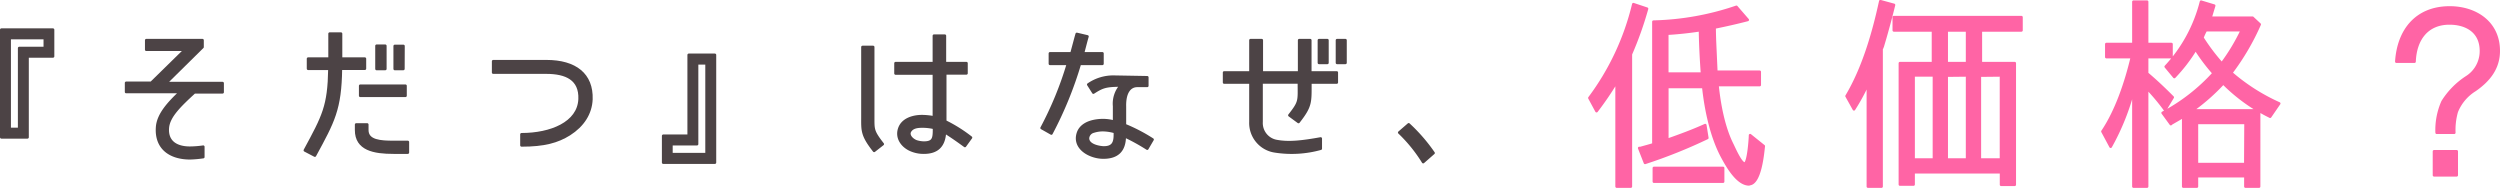 <svg id="レイヤー_1" data-name="レイヤー 1" xmlns="http://www.w3.org/2000/svg" viewBox="0 0 553.6 41.6"><defs><style>.cls-1{fill:#4c4345;stroke:#4c4345;}.cls-1,.cls-2{stroke-linecap:round;stroke-linejoin:round;stroke-width:0.6px;}.cls-2{fill:#ff64a5;stroke:#ff64a5;}</style></defs><path class="cls-1" d="M6.08,30.4H.3V6.58H11.73v5.9H6.08ZM9.94,10.65V8.41H2.12V28.57H4.26V10.65Z"/><path class="cls-1" d="M37.14,28.34c-.23,3.08,1.91,4.39,4.93,4.39A21.93,21.93,0,0,0,45,32.5v2.27a25.5,25.5,0,0,1-2.89.26c-4.44,0-7.63-2.23-7.3-6.86.19-2.85,2.6-5.41,5.13-7.81h-12v-2h5.55L41,11h-8.6V8.91H44.83v1.51l-8.11,8H49.28v2H43.05C39.83,23.38,37.33,25.78,37.14,28.34Z"/><path class="cls-1" d="M69.72,34.44l-2.2-1.15c4.12-7.61,5.32-9.75,5.45-18.08H68.23V13H73V7.46H75.5V13h5.29v2.2H75.47C75.34,24.23,73.85,26.83,69.72,34.44Zm9.16-5.64V27.58h2.43V28.8c0,2.49,3,2.65,5.78,2.65H90.3v2.33H87.16C82.8,33.78,78.88,33.06,78.88,28.8ZM89.78,19v2.2h-10V19Zm-4.47-3.74H83.39V10.15h1.92Zm4,0H87.42V10.19h1.91Z"/><path class="cls-1" d="M130.94,22c-.13,3.09-1.82,5.78-4.87,7.72-2.63,1.64-5.55,2.46-10.58,2.46V29.75c6.42,0,12.66-2.46,12.88-7.81.17-4.44-3-5.88-7.4-5.88H109.22V13.57H121C127.4,13.57,131.13,16.49,130.94,22Z"/><path class="cls-1" d="M146.87,30.08h5.65V12.16h5.78V36H146.87Zm9.61,4.07V14h-2.14V31.91h-5.68v2.24Z"/><path class="cls-1" d="M195.46,31.91l-1.89,1.48C190.85,29.94,191,28.89,191,26V10.42h2.34V25.81C193.35,28.66,193.19,29,195.46,31.91Zm13.76-2.66c-.16,3.22-1.85,4.53-4.64,4.53a7.12,7.12,0,0,1-2.92-.59c-1.79-.78-3.22-2.59-2.5-4.72s3.18-2.73,5-2.73a15,15,0,0,1,2.66.27V16.26h-8.5V14h8.5V7.92h2.4V14H214v2.23h-4.71V26.89A32.35,32.35,0,0,1,215,30.47l-1.33,1.84C211.14,30.47,210.19,29.88,209.22,29.25ZM204.35,28c-1,0-2.21.06-2.82,1s.45,2,1.43,2.34a5.88,5.88,0,0,0,1.62.26c2.08,0,2.27-.92,2.27-2.86V28.3A11.6,11.6,0,0,0,204.35,28Z"/><path class="cls-1" d="M236.51,14.12h-4V11.83h4.77c.49-1.78.91-3.42,1.17-4.3l2.34.55c-.2.66-.56,2.07-1,3.75h4.32v2.29h-5a83.67,83.67,0,0,1-6.3,15.43l-2.14-1.21A76.63,76.63,0,0,0,236.51,14.12Zm12.57,9.49v4.1a38,38,0,0,1,6.13,3.19l-1.17,2a44.35,44.35,0,0,0-5-2.76c0,3.28-1.69,4.73-4.71,4.73s-6.75-2.1-5.58-5.48c.51-1.45,2-2.43,4.31-2.7a9.54,9.54,0,0,1,3.67.27V23.51a6.11,6.11,0,0,1,1.49-4.59c-3.4,0-4.15.32-6.1,1.57L241,18.72A9.69,9.69,0,0,1,246.74,17l7.3.13V19h-2.2C250.18,19,249,20.46,249.08,23.61Zm-4.87,5.19a6.8,6.8,0,0,0-2.05.32,1.66,1.66,0,0,0-1.26,1.48c0,1.74,2.92,2.07,3.53,2.07,2,0,2.47-1.05,2.47-2.82v-.63A10,10,0,0,0,244.21,28.8Z"/><path class="cls-1" d="M287.54,27l-2-1.47c2.4-3.06,2.11-3.12,2.11-7.29h-8.31V27a4.07,4.07,0,0,0,3.44,4.27c2.69.49,5.65.13,9.67-.59v2.23l0,0a23.92,23.92,0,0,1-10.1.59A6.33,6.33,0,0,1,276.92,27V18.26h-5.84v-2.2h5.84V8.91h2.47v7.15h8.31V8.91h2.43v7.15H296v2.2h-5.85C290.13,22.62,290.36,23.41,287.54,27Zm6.39-13.09h-1.85v-5h1.85Zm4,0h-1.85v-5h1.85Z"/><path class="cls-1" d="M309.86,29.35l2.08-1.8a37.72,37.72,0,0,1,5.49,6.33l-2.28,2A33,33,0,0,0,309.86,29.35Z"/><path class="cls-2" d="M361.12,12V41.3H358V18.05a69.21,69.21,0,0,1-4.46,6.55l-1.57-2.91A56.68,56.68,0,0,0,361.7.94l3,1A77.47,77.47,0,0,1,361.12,12Zm26.19,28.81c-2.56,0-4.81-4-5.85-5.92-2.47-4.5-3.73-10.56-4.27-15.65h-8V31c2.83-1,5.58-2,8.41-3.28l.45,2.82a112.62,112.62,0,0,1-13.77,5.51L363,32.79l.27,0c1-.28,2-.55,2.88-.82h0V4.81h.09a61,61,0,0,0,18.27-3.28L387,4.4c-2.43.63-4.86,1.18-7.33,1.68h0c0,2.23.14,4.46.23,6.65l.13,2.86v.32h9.63v2.91h-9.36c.41,4.19,1.35,9.24,3.2,13l.09.18c.49,1,1.89,4.23,2.74,4.23s1.22-5.6,1.22-6.28l3,2.41C390.37,33.93,389.79,40.76,387.31,40.76Zm-5.76-.6h-15.3V37.21h15.3ZM376.47,6.67c-2.43.37-4.91.64-7.34.78h.05v8.87h7.74C376.69,13.18,376.51,9.77,376.47,6.67Z"/><path class="cls-2" d="M410.54,24.19l-1.62-2.91c3.69-6.19,5.94-13.92,7.47-21l3,.82q-.89,3.61-1.89,7.1l-.63,2.14a.41.41,0,0,0-.09.23.62.62,0,0,0-.14.41V41.3h-3V18.5A46.43,46.43,0,0,1,410.54,24.19ZM447.62,3.81V6.72h-9V14h7.51v26.9h-3V38.12H423.73v2.73h-3V14h7.33V6.72h-8.68V3.81ZM428.27,16.68h-4.54V35.34h4.54ZM431.06,14h4.55V6.72h-4.55Zm0,2.73V35.34h4.55V16.68Zm7.34,0V35.34h4.72V16.68Z"/><path class="cls-2" d="M467.38,32.47l-1.8-3.36c3.15-4.69,5.22-11,6.53-16.48h-5.67V9.77h6V.39h3V9.77h5.4v2.86h-5.4v3.64c2,1.69,3.87,3.46,5.67,5.28l-1.67,2.78a45.38,45.38,0,0,0-4-4.78V41.3h-3V19.78A52.33,52.33,0,0,1,467.38,32.47Zm13.33-5L478.91,25a41.64,41.64,0,0,0,11.29-8.78,41,41,0,0,1-4-5.32,35.66,35.66,0,0,1-4.72,6.14l-1.89-2.28A32.88,32.88,0,0,0,487.41.39l2.88.87-.81,2.68h9.32l1.57,1.46a53.62,53.62,0,0,1-6.3,10.74,43,43,0,0,0,10.62,6.78l-2,2.91-.45-.23c-.72-.36-1.3-.68-2-1.09V41.3h-3V39H486.47V41.3h-3V25.79C482.55,26.38,481.61,26.88,480.71,27.42Zm11.56-9a44.9,44.9,0,0,1-6.84,6H500.1A38.93,38.93,0,0,1,492.27,18.37Zm5,8.73H486.47v9.15h10.75ZM487.68,8.36A43.81,43.81,0,0,0,492,14.09a43.46,43.46,0,0,0,4.46-7.42h-8A11.69,11.69,0,0,0,487.68,8.36Z"/><path class="cls-2" d="M542.46,1.67c5.76,0,10.84,3.32,10.84,9.6,0,3.87-2.2,6.55-5.22,8.65A10.09,10.09,0,0,0,544,24.74a14.86,14.86,0,0,0-.54,4.64h-3.87a15.54,15.54,0,0,1,1.31-6.87,17.49,17.49,0,0,1,5.26-5.37,6.82,6.82,0,0,0,3.24-5.87c0-4.28-3.24-6.1-7-6.1-5,0-7.56,3.6-7.74,8.47h-4C531.11,6.63,535.16,1.67,542.46,1.67ZM539,33.52h5V38.8h-5Z"/></svg>